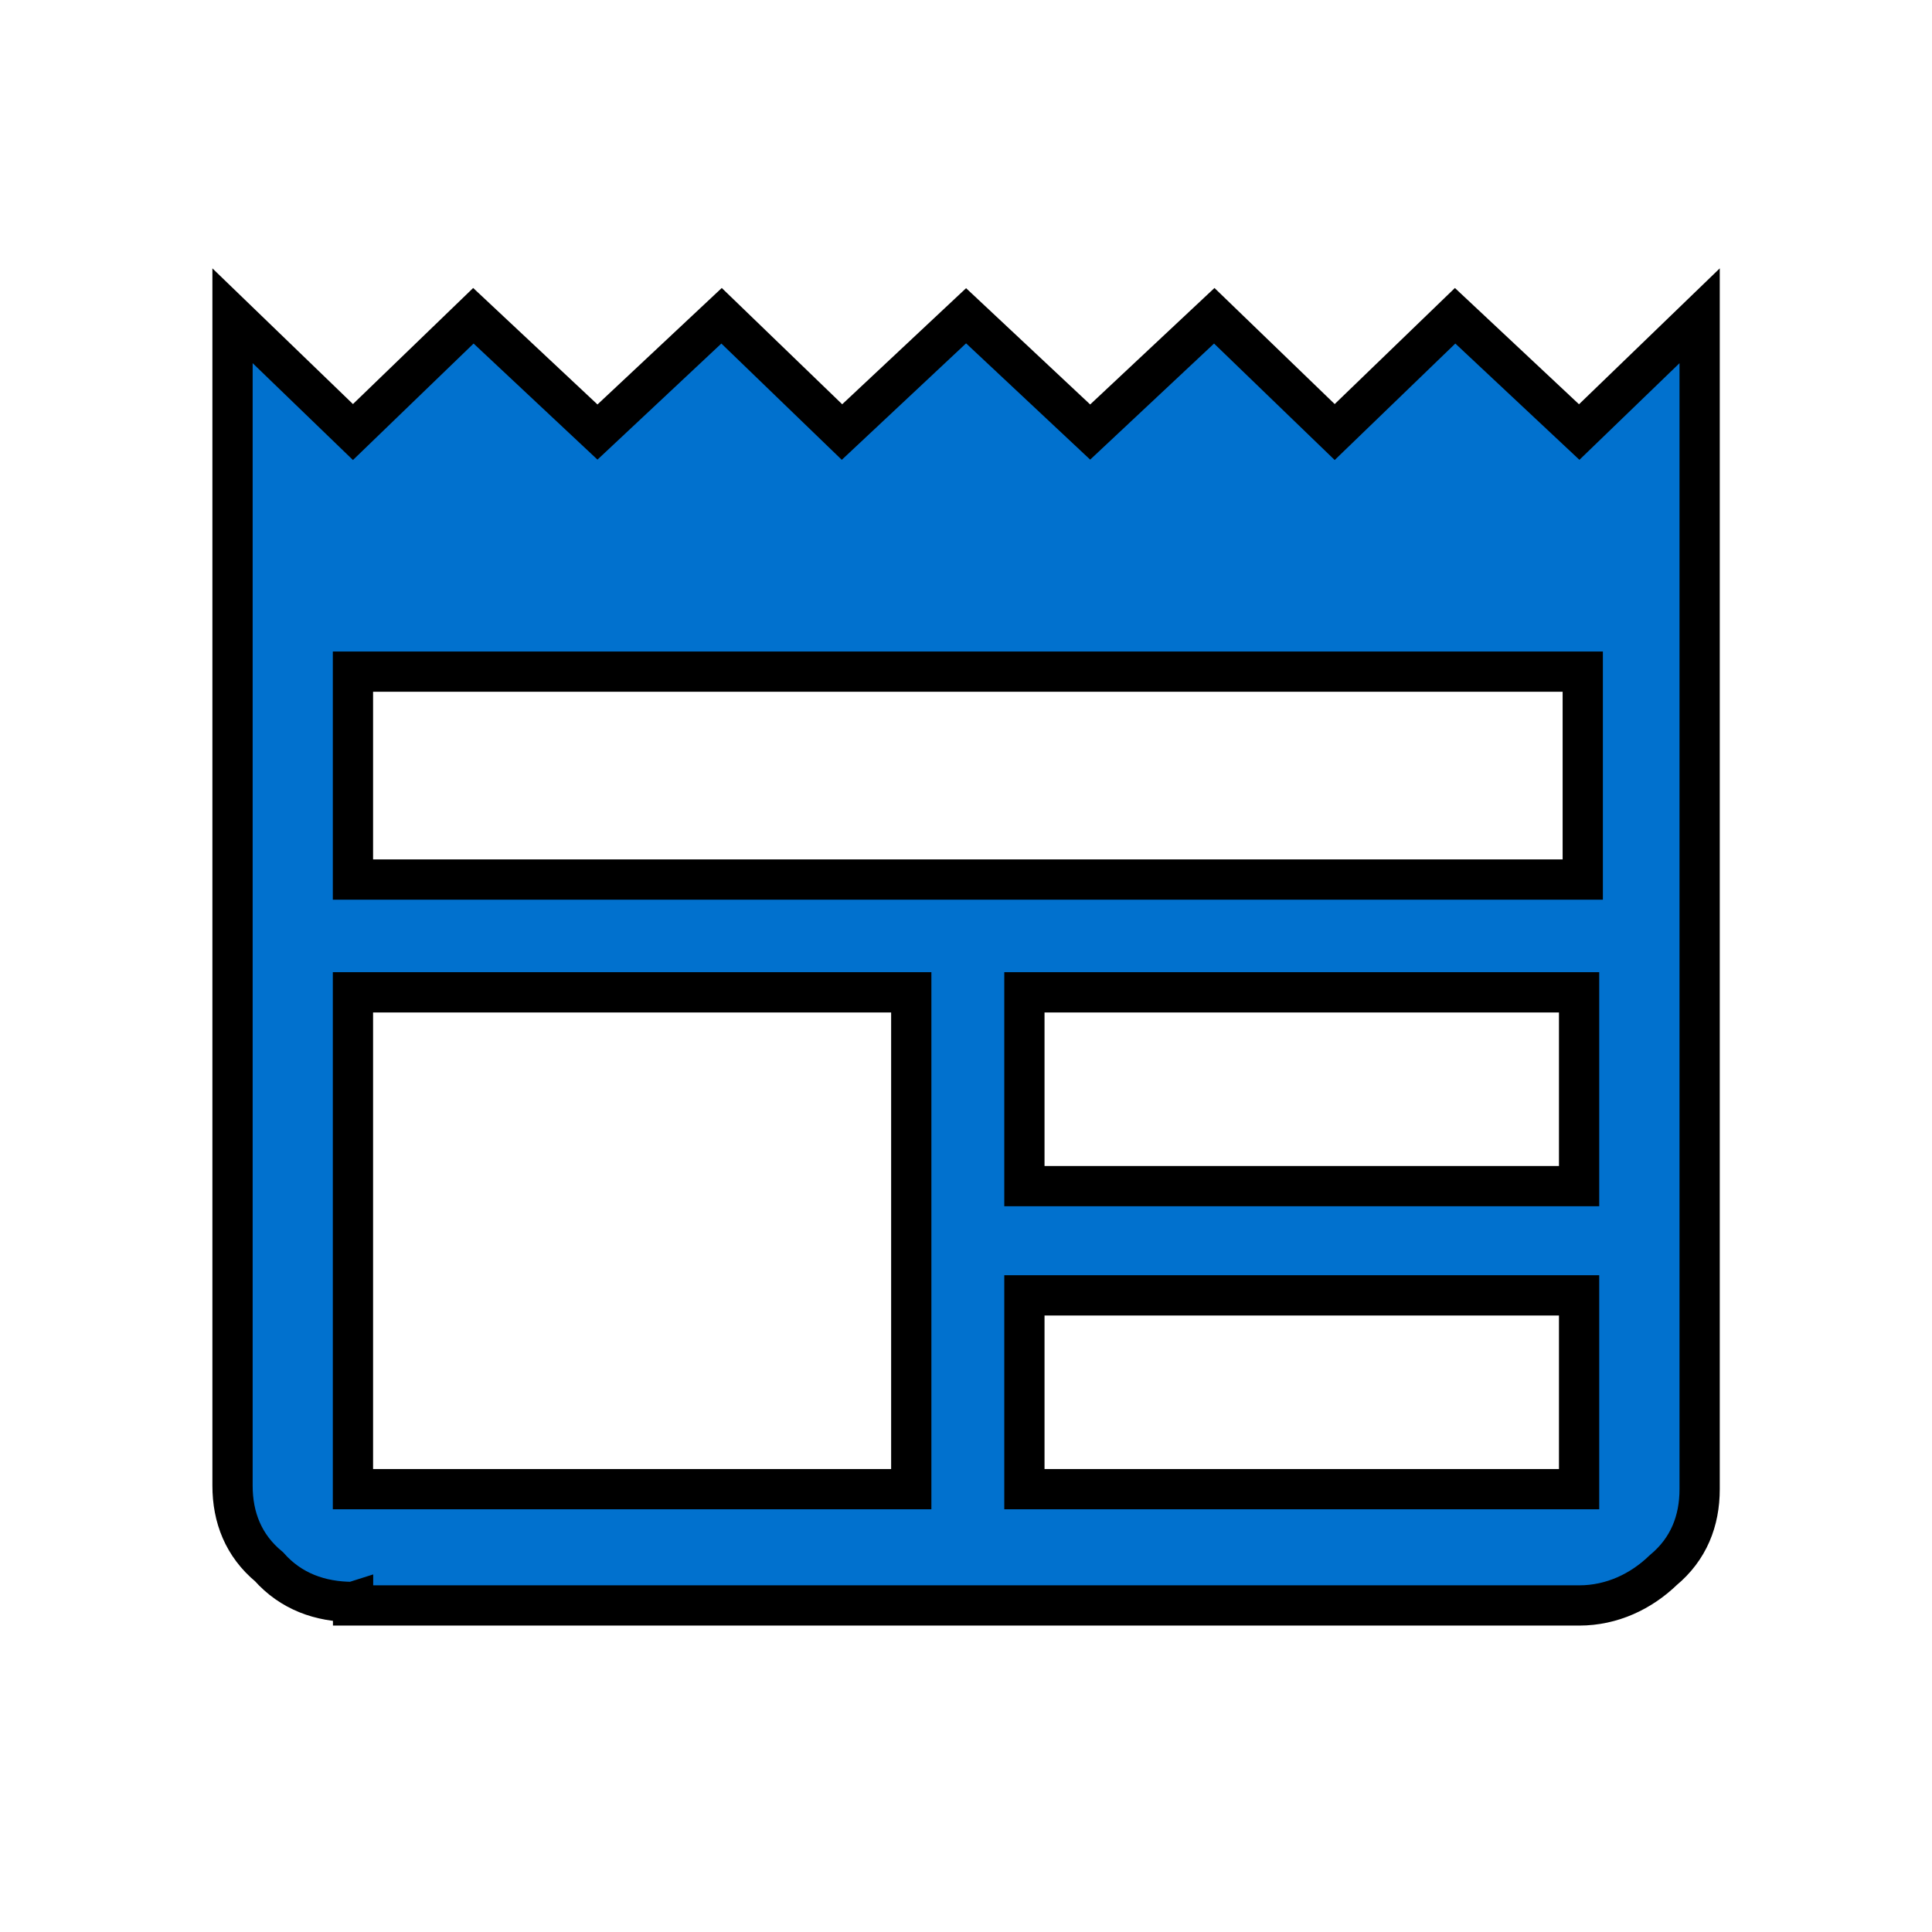<svg width="48" height="48" xmlns="http://www.w3.org/2000/svg" version="1.1" xml:space="preserve">
 <g>
  <title>Layer 1</title>
  <path stroke="null" class="st0" d="m8.769,39.8c-0.816,0 -1.541,-0.263 -2.085,-0.875c-0.635,-0.525 -0.907,-1.226 -0.907,-2.014l0,-29.066l2.992,2.889l2.992,-2.889l3.083,2.889l3.083,-2.889l2.992,2.889l3.083,-2.889l3.083,2.889l3.083,-2.889l2.992,2.889l2.992,-2.889l3.083,2.889l2.992,-2.889l0,29.153c0,0.788 -0.272,1.488 -0.907,2.014c-0.544,0.525 -1.269,0.875 -2.085,0.875l-30.463,0l0,-0.088zm0,-2.802l13.871,0l0,-12.344l-13.871,0l0,12.344zm16.682,0l13.781,0l0,-4.815l-13.781,0l0,4.815zm0,-7.529l13.781,0l0,-4.815l-13.781,0l0,4.815zm-16.682,-7.617l30.554,0l0,-5.165l-30.554,0l0,5.165z" fill="#0171ce" id="svg_1"/>
 </g>

</svg>